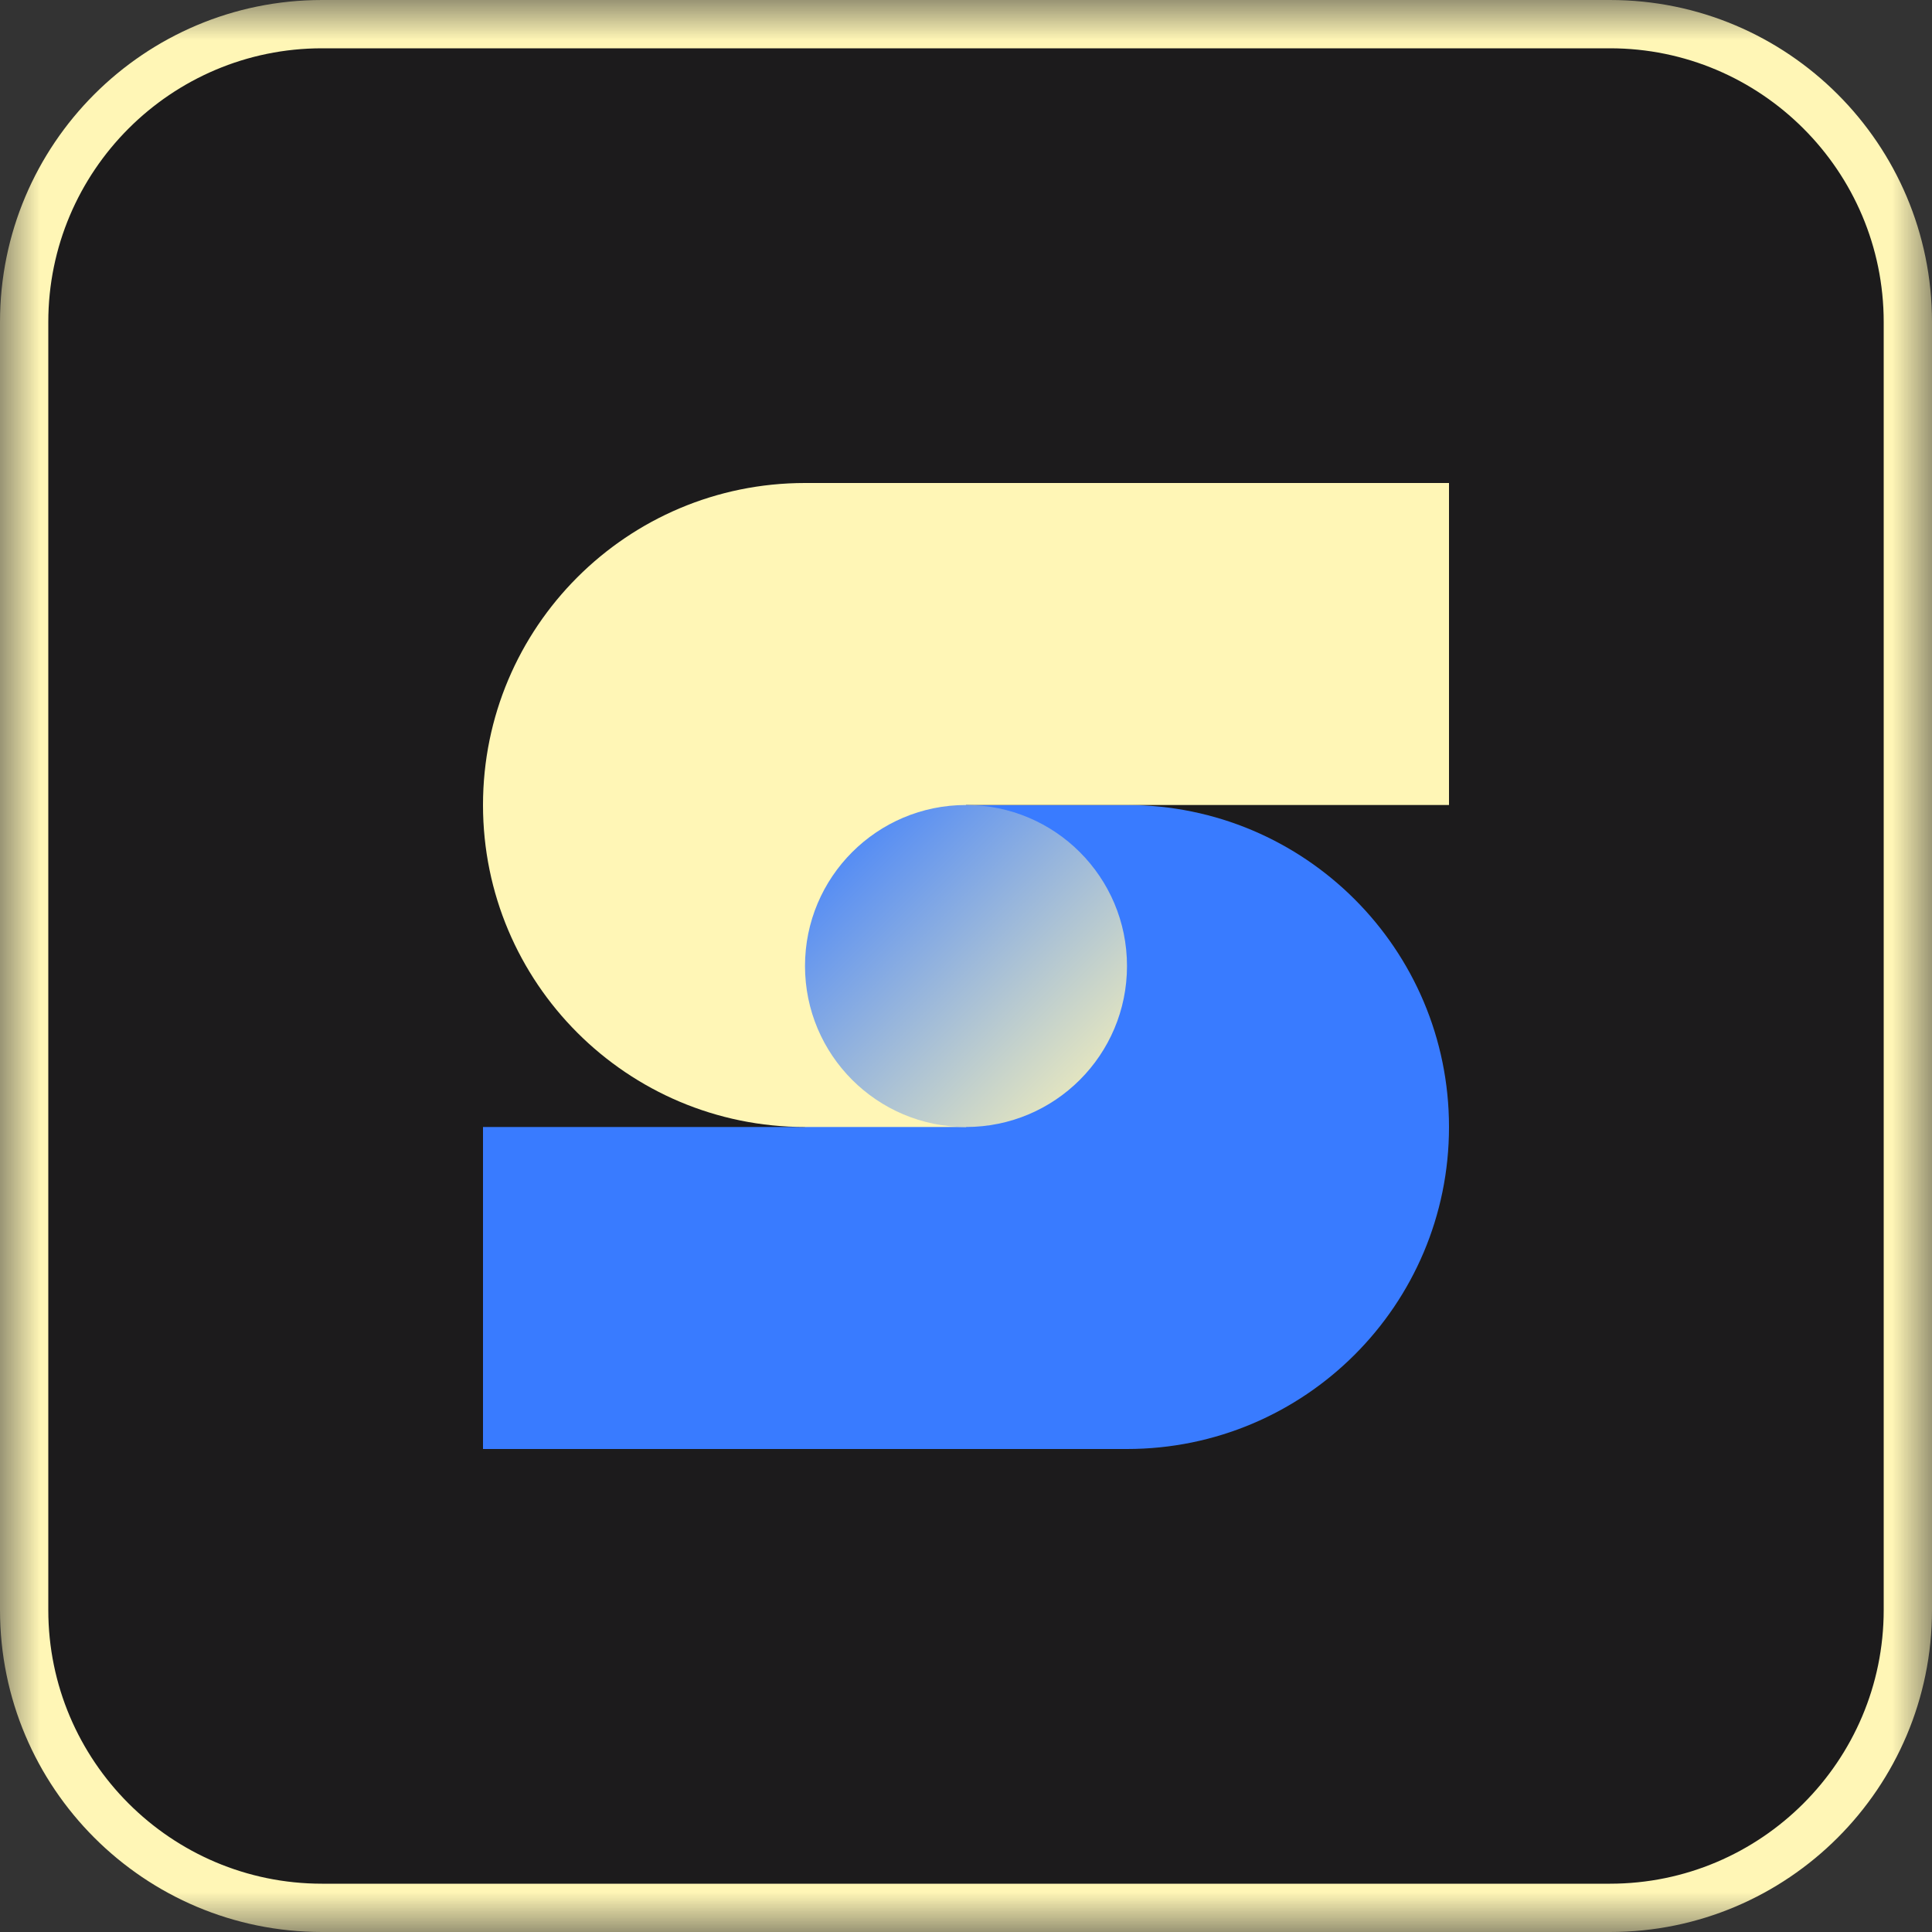 <svg width="24" height="24" viewBox="0 0 24 24" fill="none" xmlns="http://www.w3.org/2000/svg">
<rect x="0" y="0" width="24" height="24" fill="#333333" stroke="none"/>
<g clip-path="url(#clip0_174_343)">
<mask id="mask0_174_343" style="mask-type:luminance" maskUnits="userSpaceOnUse" x="0" y="0" width="24" height="24">
<path d="M24 0H0V24H24V0Z" fill="white"/>
</mask>
<g mask="url(#mask0_174_343)">
<path d="M20 0.3H4C1.957 0.3 0.3 1.957 0.3 4V20C0.3 22.043 1.957 23.7 4 23.7H20C22.044 23.7 23.7 22.043 23.7 20V4C23.7 1.957 22.044 0.3 20 0.3Z" fill="#1C1B1C"/>
<path d="M20 0.6C21.875 0.6 23.4 2.125 23.4 4V20C23.4 21.875 21.875 23.4 20 23.4H4C2.125 23.4 0.6 21.875 0.6 20V4C0.6 2.125 2.125 0.6 4 0.6H20ZM20 0H4C1.791 0 0 1.791 0 4V20C0 22.209 1.791 24 4 24H20C22.209 24 24 22.209 24 20V4C24 1.791 22.209 0 20 0Z" fill="#FFF6B6"/>
<path d="M14 18C16.209 18 18 16.209 18 14C18 11.791 16.209 10 14 10H10V14H6V18L14 18Z" fill="#397BFF"/>
<path fill-rule="evenodd" clip-rule="evenodd" d="M6 10C6 7.791 7.791 6 10 6H18V10H12V14H10C7.791 14 6 12.209 6 10Z" fill="#FFF6B6"/>
<circle cx="12" cy="12" r="2" fill="url(#paint0_linear_174_343)"/>
</g>
</g>
<defs>
<linearGradient id="paint0_linear_174_343" x1="10" y1="10" x2="14" y2="14" gradientUnits="userSpaceOnUse">
<stop stop-color="#397BFF"/>
<stop offset="1" stop-color="#FFF6B6"/>
</linearGradient>
<clipPath id="clip0_174_343">
<rect width="24" height="24" fill="white"/>
</clipPath>
</defs>
</svg>
